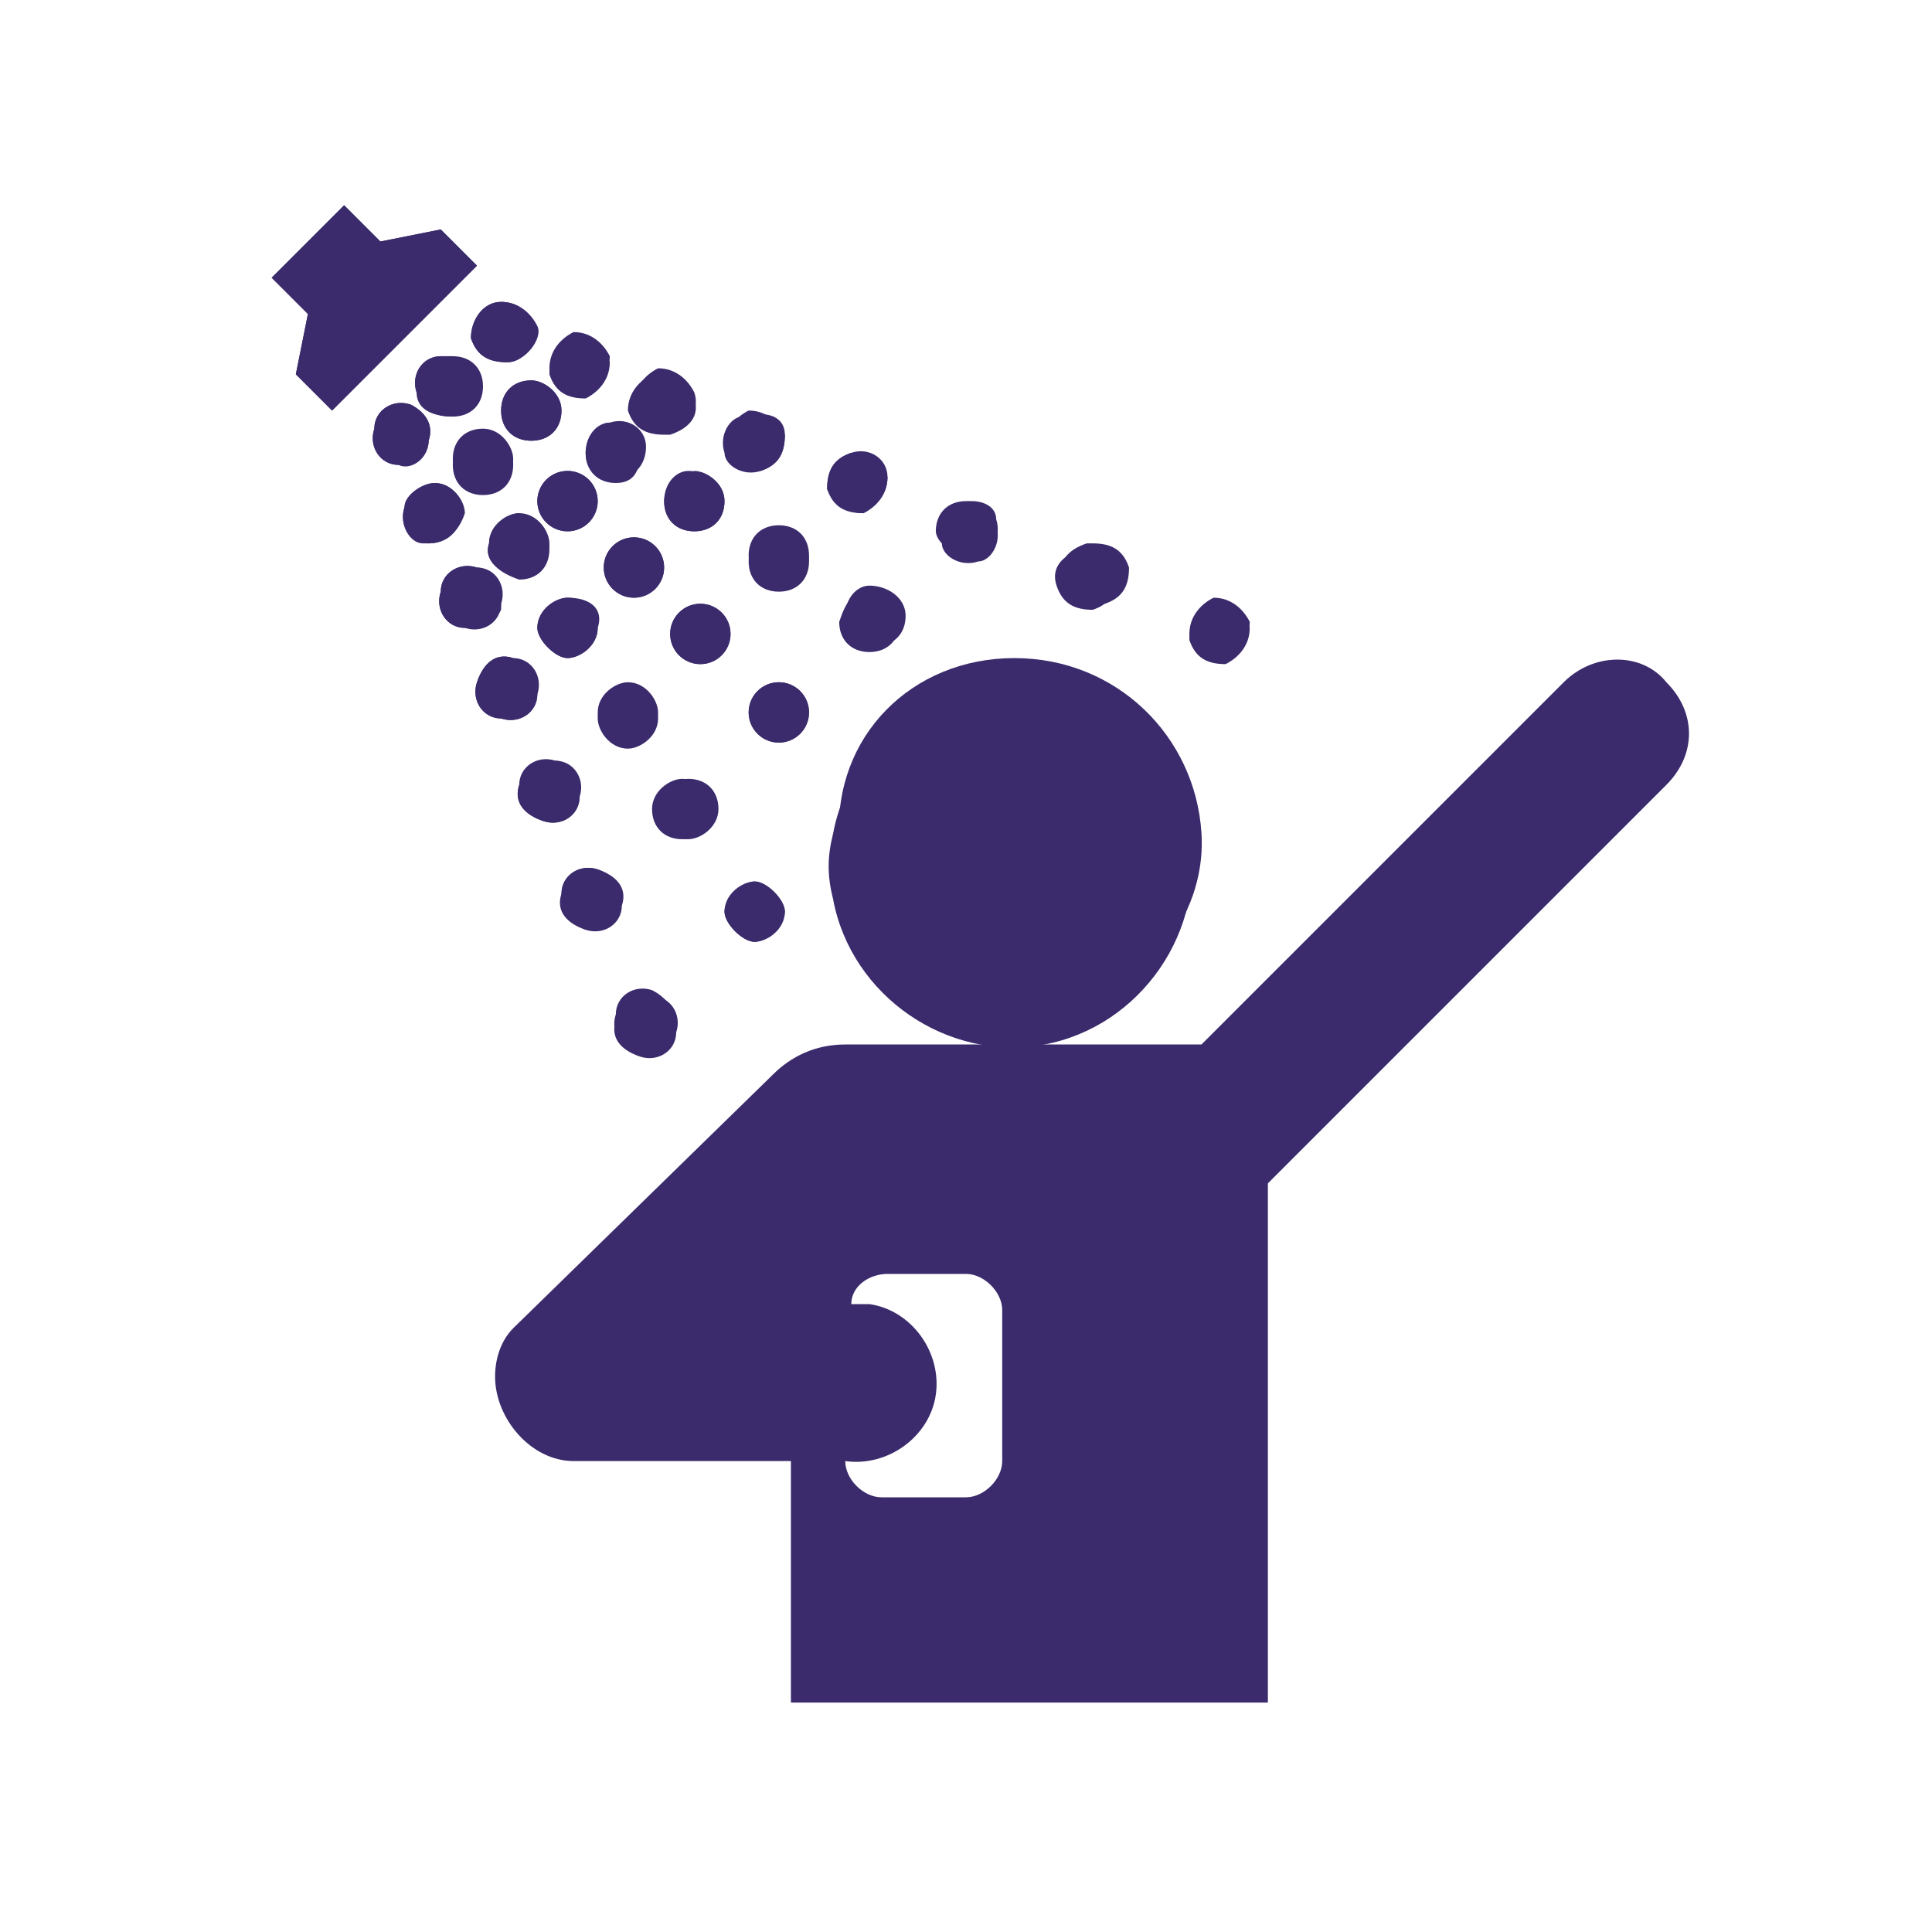 <?xml version="1.0" encoding="utf-8"?>
<!-- Generator: Adobe Illustrator 26.0.1, SVG Export Plug-In . SVG Version: 6.00 Build 0)  -->
<svg version="1.1" id="Layer_1" xmlns="http://www.w3.org/2000/svg" xmlns:xlink="http://www.w3.org/1999/xlink" x="0px" y="0px"
	 viewBox="0 0 32 32" style="enable-background:new 0 0 32 32;" xml:space="preserve">
<style type="text/css">
	.st0{fill:#3B2B6C;}
</style>
<path class="st0" d="M19.7,13.8c0.3,1.6-0.8,3.2-2.4,3.5c-1.6,0.3-3.2-0.8-3.5-2.4c-0.1-0.4-0.1-0.7,0-1.1c0.3-1.6,1.9-2.7,3.5-2.4
	C18.5,11.6,19.5,12.6,19.7,13.8z"/>
<path class="st0" d="M20.7,10.4c0,0.3-0.2,0.5-0.4,0.6c-0.3,0-0.5-0.1-0.6-0.4c0,0,0,0,0,0c0-0.3,0.2-0.5,0.4-0.6
	C20.4,9.9,20.6,10.1,20.7,10.4z"/>
<path class="st0" d="M10.1,6c0,0.3-0.2,0.5-0.4,0.6c-0.3,0-0.5-0.1-0.6-0.4c0,0,0,0,0,0c0-0.3,0.2-0.5,0.4-0.6
	C9.8,5.5,10,5.7,10.1,6z"/>
<path class="st0" d="M9.3,6.8c0,0.3-0.2,0.5-0.5,0.5c-0.3,0-0.5-0.2-0.5-0.5c0,0,0,0,0,0c0-0.3,0.2-0.5,0.5-0.5
	C9,6.3,9.3,6.5,9.3,6.8C9.3,6.8,9.3,6.8,9.3,6.8z"/>
<path class="st0" d="M8.5,7.7c0,0.3-0.2,0.5-0.5,0.5c0,0,0,0,0,0c-0.3,0-0.5-0.2-0.5-0.5c0,0,0,0,0,0c0-0.3,0.2-0.5,0.5-0.5
	c0,0,0,0,0,0C8.3,7.2,8.5,7.4,8.5,7.7z"/>
<path class="st0" d="M11.5,6.6c0.1,0.3-0.1,0.5-0.4,0.6c0,0,0,0-0.1,0c-0.3,0-0.5-0.1-0.6-0.4c0,0,0,0,0,0c0-0.3,0.2-0.5,0.4-0.6
	C11.2,6.1,11.4,6.3,11.5,6.6z"/>
<path class="st0" d="M10.7,7.4c0,0.3-0.2,0.5-0.4,0.5c0,0,0,0,0,0C9.9,8,9.7,7.8,9.7,7.5C9.7,7.2,9.9,7,10.1,7
	C10.4,6.9,10.7,7.1,10.7,7.4z"/>
<circle class="st0" cx="9.4" cy="8.3" r="0.5"/>
<path class="st0" d="M9.1,9.1c0,0.3-0.2,0.5-0.5,0.5c0,0,0,0,0,0C8.3,9.5,8,9.3,8.1,9c0,0,0,0,0,0c0-0.3,0.3-0.5,0.5-0.5
	c0,0,0,0,0,0C8.9,8.6,9.1,8.8,9.1,9.1C9.1,9.1,9.1,9.1,9.1,9.1z"/>
<path class="st0" d="M13,7.2c0,0.3-0.1,0.5-0.4,0.6c0,0,0,0,0,0c-0.3,0.1-0.6-0.1-0.6-0.3c-0.1-0.3,0.1-0.6,0.3-0.6c0,0,0.1,0,0.1,0
	C12.7,6.8,13,6.9,13,7.2z"/>
<path class="st0" d="M12,8.3c0,0.3-0.2,0.5-0.5,0.5c-0.3,0-0.5-0.2-0.5-0.5c0,0,0,0,0,0c0-0.3,0.2-0.5,0.4-0.5c0,0,0,0,0,0
	C11.7,7.8,12,8,12,8.3C12,8.3,12,8.3,12,8.3z"/>
<circle class="st0" cx="10.5" cy="9.4" r="0.5"/>
<path class="st0" d="M9.9,10.4c0,0.3-0.3,0.5-0.5,0.5s-0.5-0.3-0.5-0.5c0-0.3,0.3-0.5,0.5-0.5C9.8,9.9,10,10.1,9.9,10.4
	C9.9,10.4,9.9,10.4,9.9,10.4z"/>
<path class="st0" d="M14.7,7.9c0,0.3-0.2,0.5-0.4,0.6c-0.3,0-0.5-0.1-0.6-0.4c0,0,0,0,0,0c0-0.3,0.1-0.5,0.4-0.6
	C14.4,7.4,14.7,7.6,14.7,7.9z"/>
<path class="st0" d="M13.4,9.2c0,0.3-0.2,0.5-0.5,0.5c-0.3,0-0.5-0.2-0.5-0.5c0,0,0,0,0,0c0-0.3,0.2-0.5,0.5-0.5c0,0,0,0,0,0
	C13.2,8.7,13.4,8.9,13.4,9.2z"/>
<circle class="st0" cx="11.6" cy="10.5" r="0.5"/>
<path class="st0" d="M10.9,11.9c0,0.3-0.3,0.5-0.5,0.5c-0.3,0-0.5-0.3-0.5-0.5c0,0,0,0,0,0c0-0.3,0.3-0.5,0.5-0.5
	C10.7,11.3,10.9,11.6,10.9,11.9z"/>
<path class="st0" d="M16.5,8.6c0.1,0.3-0.1,0.6-0.3,0.6c-0.3,0.1-0.6-0.1-0.6-0.3c0,0,0-0.1,0-0.1c0-0.3,0.2-0.5,0.5-0.5
	C16.3,8.3,16.5,8.4,16.5,8.6z"/>
<path class="st0" d="M15,10.2c0,0.3-0.2,0.5-0.5,0.5c-0.3,0-0.5-0.2-0.5-0.5c0-0.3,0.2-0.5,0.4-0.5c0,0,0,0,0,0
	C14.7,9.7,15,9.9,15,10.2z"/>
<circle class="st0" cx="12.9" cy="11.8" r="0.5"/>
<path class="st0" d="M11.9,13.4c0,0.3-0.3,0.5-0.5,0.5c0,0,0,0,0,0c-0.3,0-0.5-0.2-0.5-0.5c0,0,0,0,0,0c0-0.3,0.3-0.5,0.5-0.5
	C11.7,12.9,11.9,13.1,11.9,13.4z"/>
<path class="st0" d="M18.5,9.5c0,0.3-0.1,0.5-0.4,0.6c-0.3,0-0.5-0.1-0.6-0.4l0,0c-0.1-0.3,0.1-0.5,0.4-0.6c0,0,0,0,0.1,0
	C18.3,9,18.5,9.2,18.5,9.5C18.5,9.4,18.5,9.5,18.5,9.5z"/>
<path class="st0" d="M13,15.1c0,0.3-0.3,0.5-0.5,0.5S12,15.3,12,15.1s0.3-0.5,0.5-0.5S13,14.9,13,15.1z"/>
<path class="st0" d="M8.8,5.5C8.8,5.7,8.7,6,8.4,6C8.1,6,7.9,5.9,7.8,5.6c0,0,0,0,0,0C7.8,5.3,8,5,8.3,5c0,0,0,0,0,0
	C8.5,5,8.8,5.1,8.8,5.5C8.8,5.4,8.8,5.4,8.8,5.5z"/>
<path class="st0" d="M7.7,8.5C7.6,8.8,7.4,9,7.1,9c0,0,0,0-0.1,0C6.8,9,6.6,8.7,6.7,8.4C6.7,8.2,7,8,7.2,8C7.5,8,7.7,8.3,7.7,8.5z"
	/>
<path class="st0" d="M8.3,10c0,0.3-0.3,0.5-0.6,0.4c0,0,0,0,0,0c-0.3,0-0.5-0.3-0.4-0.6c0-0.3,0.3-0.5,0.6-0.4
	C8.1,9.4,8.3,9.7,8.3,10C8.3,10,8.3,10,8.3,10z"/>
<path class="st0" d="M8.9,11.5c0,0.3-0.3,0.5-0.6,0.4c-0.3,0-0.5-0.3-0.4-0.6s0.3-0.5,0.6-0.4C8.7,11,8.9,11.2,8.9,11.5
	C8.9,11.5,8.9,11.5,8.9,11.5z"/>
<path class="st0" d="M9.6,13.2c0,0.3-0.3,0.5-0.6,0.4c0,0,0,0,0,0c-0.3-0.1-0.5-0.3-0.4-0.6c0-0.3,0.3-0.5,0.6-0.4c0,0,0,0,0,0
	C9.4,12.6,9.6,12.9,9.6,13.2C9.6,13.2,9.6,13.2,9.6,13.2z"/>
<path class="st0" d="M10.3,15c0,0.3-0.3,0.5-0.6,0.4c-0.3-0.1-0.5-0.3-0.4-0.6c0-0.3,0.3-0.5,0.6-0.4C10.2,14.5,10.4,14.7,10.3,15
	C10.3,15,10.3,15,10.3,15z"/>
<path class="st0" d="M11.2,17c0,0.3-0.3,0.5-0.6,0.4c-0.3,0-0.5-0.3-0.4-0.6c0,0,0,0,0,0c0-0.3,0.3-0.5,0.6-0.4c0,0,0,0,0,0
	C11,16.5,11.2,16.7,11.2,17z"/>
<path class="st0" d="M7.1,7.3c0,0.3-0.3,0.5-0.5,0.4c0,0,0,0,0,0c-0.3,0-0.5-0.3-0.4-0.6c0-0.3,0.3-0.5,0.6-0.4C7,6.8,7.2,7,7.1,7.3
	C7.1,7.3,7.1,7.3,7.1,7.3z"/>
<path class="st0" d="M8,6.4c0,0.3-0.2,0.5-0.5,0.5C7.2,6.9,7,6.8,6.9,6.5C6.8,6.2,7,5.9,7.3,5.9c0.1,0,0.1,0,0.2,0
	C7.8,5.9,8,6.1,8,6.4z"/>
<polygon class="st0" points="7.9,4.4 5.5,6.8 4.9,6.2 5.1,5.2 4.5,4.6 5.7,3.4 6.3,4 7.3,3.8 "/>
<path class="st0" d="M25.9,11.3l-6,6H14c-0.5,0-0.9,0.2-1.2,0.5L8.5,22c-0.2,0.2-0.3,0.5-0.3,0.8c0,0.7,0.6,1.4,1.3,1.4c0,0,0,0,0,0
	h3.6v4H21v-8.6l6.6-6.6c0.5-0.5,0.5-1.2,0-1.7C27.2,10.8,26.4,10.8,25.9,11.3z M16.6,24.2c0,0.3-0.3,0.6-0.6,0.6c0,0,0,0,0,0h-1.4
	c-0.3,0-0.6-0.3-0.6-0.6c0.7,0.1,1.4-0.4,1.5-1.1c0.1-0.7-0.4-1.4-1.1-1.5c-0.1,0-0.2,0-0.3,0c0-0.3,0.3-0.5,0.6-0.5H16
	c0.3,0,0.6,0.3,0.6,0.6L16.6,24.2z"/>
<path class="st0" d="M6.6,7.7c-0.3,0-0.5-0.3-0.4-0.6c0-0.3,0.3-0.5,0.6-0.4C7,6.8,7.2,7,7.1,7.3c0,0,0,0,0,0
	C7.1,7.5,6.9,7.7,6.6,7.7C6.6,7.7,6.6,7.7,6.6,7.7z"/>
<path class="st0" d="M7.1,9C6.8,9,6.6,8.7,6.7,8.4C6.7,8.2,7,8,7.2,8c0.3,0,0.5,0.3,0.4,0.6c0,0,0,0,0,0C7.6,8.8,7.4,9,7.1,9
	C7.1,9,7.1,9,7.1,9z"/>
<path class="st0" d="M7.5,6.9C7.2,6.9,6.9,6.8,6.9,6.5C6.8,6.2,7,5.9,7.3,5.9c0.1,0,0.1,0,0.2,0c0.3,0.1,0.5,0.3,0.4,0.6
	C7.8,6.7,7.7,6.8,7.5,6.9z"/>
<polygon class="st0" points="7.9,4.4 5.5,6.8 4.9,6.2 5.1,5.2 4.5,4.6 5.7,3.4 6.3,4 7.3,3.8 "/>
<path class="st0" d="M7.7,10.4c-0.3,0-0.5-0.3-0.4-0.6c0-0.3,0.3-0.5,0.6-0.4c0.3,0,0.5,0.3,0.4,0.6c0,0,0,0,0,0.1
	C8.2,10.3,7.9,10.4,7.7,10.4z"/>
<path class="st0" d="M7.5,7.6c0-0.3,0.2-0.5,0.5-0.5c0,0,0,0,0,0c0.3,0,0.5,0.3,0.5,0.5c0,0.3-0.2,0.5-0.5,0.5c0,0,0,0,0,0
	C7.7,8.1,7.5,7.9,7.5,7.6C7.5,7.7,7.5,7.6,7.5,7.6z"/>
<path class="st0" d="M8.3,5c0.3,0,0.5,0.2,0.6,0.4S8.7,6,8.4,6C8.1,6,7.9,5.9,7.8,5.6c0,0,0,0,0,0C7.8,5.3,8,5,8.3,5
	C8.3,5,8.3,5,8.3,5z"/>
<path class="st0" d="M8.3,11.9c-0.3,0-0.5-0.3-0.4-0.6s0.3-0.5,0.6-0.4c0.3,0,0.5,0.3,0.4,0.6c0,0,0,0,0,0C8.9,11.8,8.6,12,8.3,11.9
	z"/>
<path class="st0" d="M9.3,6.8c0,0.3-0.2,0.5-0.5,0.5c-0.3,0-0.5-0.2-0.5-0.5c0,0,0,0,0,0c0-0.3,0.2-0.5,0.5-0.5
	C9,6.3,9.3,6.5,9.3,6.8C9.3,6.8,9.3,6.8,9.3,6.8z"/>
<path class="st0" d="M8.1,9c0-0.3,0.3-0.5,0.5-0.5c0,0,0,0,0,0c0.3,0,0.5,0.3,0.5,0.5c0,0,0,0,0,0c0,0.3-0.2,0.5-0.5,0.5
	c0,0,0,0,0,0C8.3,9.5,8,9.3,8.1,9z"/>
<circle class="st0" cx="9.4" cy="8.3" r="0.5"/>
<path class="st0" d="M9.2,12.6c0.3,0,0.5,0.3,0.4,0.6c0,0.3-0.3,0.5-0.6,0.4c0,0,0,0,0,0c-0.3-0.1-0.5-0.3-0.4-0.6
	C8.7,12.7,8.9,12.6,9.2,12.6z"/>
<path class="st0" d="M8.9,10.4c0-0.3,0.3-0.5,0.5-0.5c0.3,0,0.5,0.2,0.5,0.5c0,0,0,0,0,0c0,0.3-0.3,0.5-0.5,0.5S8.9,10.6,8.9,10.4z"
	/>
<path class="st0" d="M9.1,6.1c0-0.3,0.2-0.5,0.4-0.6c0.3,0,0.5,0.2,0.6,0.4c0,0.3-0.2,0.5-0.4,0.6C9.4,6.6,9.1,6.4,9.1,6.1
	C9.1,6.1,9.1,6.1,9.1,6.1z"/>
<path class="st0" d="M9.3,14.8c0-0.3,0.3-0.5,0.6-0.4c0.3,0.1,0.4,0.4,0.3,0.6c-0.1,0.2-0.3,0.4-0.5,0.4C9.5,15.3,9.3,15.1,9.3,14.8
	z"/>
<circle class="st0" cx="10.5" cy="9.4" r="0.5"/>
<path class="st0" d="M10.1,7c0.3,0,0.5,0.2,0.5,0.5S10.5,8,10.2,8C9.9,8,9.7,7.8,9.7,7.5C9.7,7.3,9.9,7,10.1,7C10.1,7,10.1,7,10.1,7
	z"/>
<path class="st0" d="M9.9,11.8c0-0.3,0.3-0.5,0.5-0.5c0.3,0,0.5,0.3,0.5,0.5c0,0.3-0.3,0.5-0.5,0.5C10.1,12.3,9.9,12.1,9.9,11.8
	C9.9,11.8,9.9,11.8,9.9,11.8z"/>
<path class="st0" d="M10.2,16.9c0-0.3,0.3-0.5,0.6-0.4c0,0,0,0,0,0c0.3,0,0.5,0.3,0.4,0.6c0,0.3-0.3,0.5-0.6,0.4
	C10.3,17.4,10.1,17.2,10.2,16.9C10.2,16.9,10.2,16.9,10.2,16.9z"/>
<path class="st0" d="M10.5,6.7c0-0.3,0.2-0.5,0.4-0.6c0.3,0,0.5,0.2,0.6,0.4c0.1,0.3-0.1,0.5-0.4,0.6c0,0,0,0-0.1,0
	C10.8,7.2,10.5,7,10.5,6.7C10.5,6.7,10.5,6.7,10.5,6.7z"/>
<circle class="st0" cx="11.6" cy="10.5" r="0.5"/>
<path class="st0" d="M11.3,13.9c-0.3,0-0.5-0.2-0.5-0.5c0,0,0,0,0,0c0-0.3,0.3-0.5,0.5-0.5c0.3,0,0.5,0.3,0.5,0.5
	C11.9,13.7,11.6,13.9,11.3,13.9C11.3,13.9,11.3,13.9,11.3,13.9z"/>
<path class="st0" d="M11.5,7.8C11.7,7.8,12,8,12,8.3c0,0,0,0,0,0c0,0.3-0.2,0.5-0.5,0.5c-0.3,0-0.5-0.2-0.5-0.5c0,0,0,0,0,0
	C11,8.1,11.2,7.9,11.5,7.8C11.4,7.8,11.5,7.8,11.5,7.8z"/>
<path class="st0" d="M12,15.1c0-0.3,0.3-0.5,0.5-0.5s0.5,0.3,0.5,0.5s-0.3,0.5-0.5,0.5S12,15.3,12,15.1z"/>
<path class="st0" d="M12,7.4c0-0.3,0.2-0.5,0.4-0.6c0.3,0,0.5,0.2,0.6,0.4c0,0.3-0.1,0.5-0.4,0.6c0,0,0,0,0,0
	C12.3,7.8,12.1,7.6,12,7.4z"/>
<circle class="st0" cx="12.9" cy="11.8" r="0.5"/>
<path class="st0" d="M12.9,8.8c0.3,0,0.5,0.2,0.5,0.5c0,0.3-0.2,0.5-0.5,0.5c-0.3,0-0.5-0.2-0.5-0.5c0,0,0,0,0,0
	C12.4,9,12.6,8.8,12.9,8.8C12.9,8.8,12.9,8.8,12.9,8.8z"/>
<path class="st0" d="M13.7,8.1c0-0.3,0.1-0.5,0.4-0.6c0.3,0,0.5,0.2,0.6,0.4c0,0.3-0.2,0.5-0.4,0.6C14,8.5,13.8,8.3,13.7,8.1
	C13.7,8.1,13.7,8.1,13.7,8.1z"/>
<path class="st0" d="M14.4,9.8c0.3,0,0.5,0.2,0.5,0.5c0,0.3-0.2,0.5-0.5,0.5c-0.3,0-0.5-0.2-0.5-0.5C14,10,14.1,9.8,14.4,9.8
	C14.4,9.8,14.4,9.8,14.4,9.8z"/>
<path class="st0" d="M15.5,8.8c0-0.3,0.2-0.5,0.5-0.5c0.2,0,0.4,0.1,0.5,0.4c0.1,0.3-0.1,0.6-0.3,0.6c-0.3,0.1-0.6-0.1-0.6-0.3
	C15.5,8.9,15.5,8.8,15.5,8.8z"/>
<path class="st0" d="M17.6,9.6c-0.1-0.3,0.1-0.5,0.4-0.6c0,0,0,0,0.1,0c0.3,0,0.5,0.1,0.6,0.4c0,0,0,0,0,0c0,0.3-0.1,0.5-0.4,0.6
	C17.9,10,17.6,9.9,17.6,9.6L17.6,9.6L17.6,9.6z"/>
<path class="st0" d="M16.8,10.9c1.7,0,3,1.3,3.1,2.9s-1.3,3-2.9,3.1c-1.7,0-3-1.3-3.1-2.9c0,0,0-0.1,0-0.1
	C13.8,12.2,15.1,10.9,16.8,10.9z"/>
<path class="st0" d="M19.7,10.5c0-0.3,0.2-0.5,0.4-0.6c0.3,0,0.5,0.2,0.6,0.4c0,0.3-0.2,0.5-0.4,0.6C20,11,19.7,10.8,19.7,10.5
	C19.7,10.5,19.7,10.5,19.7,10.5z"/>
</svg>
